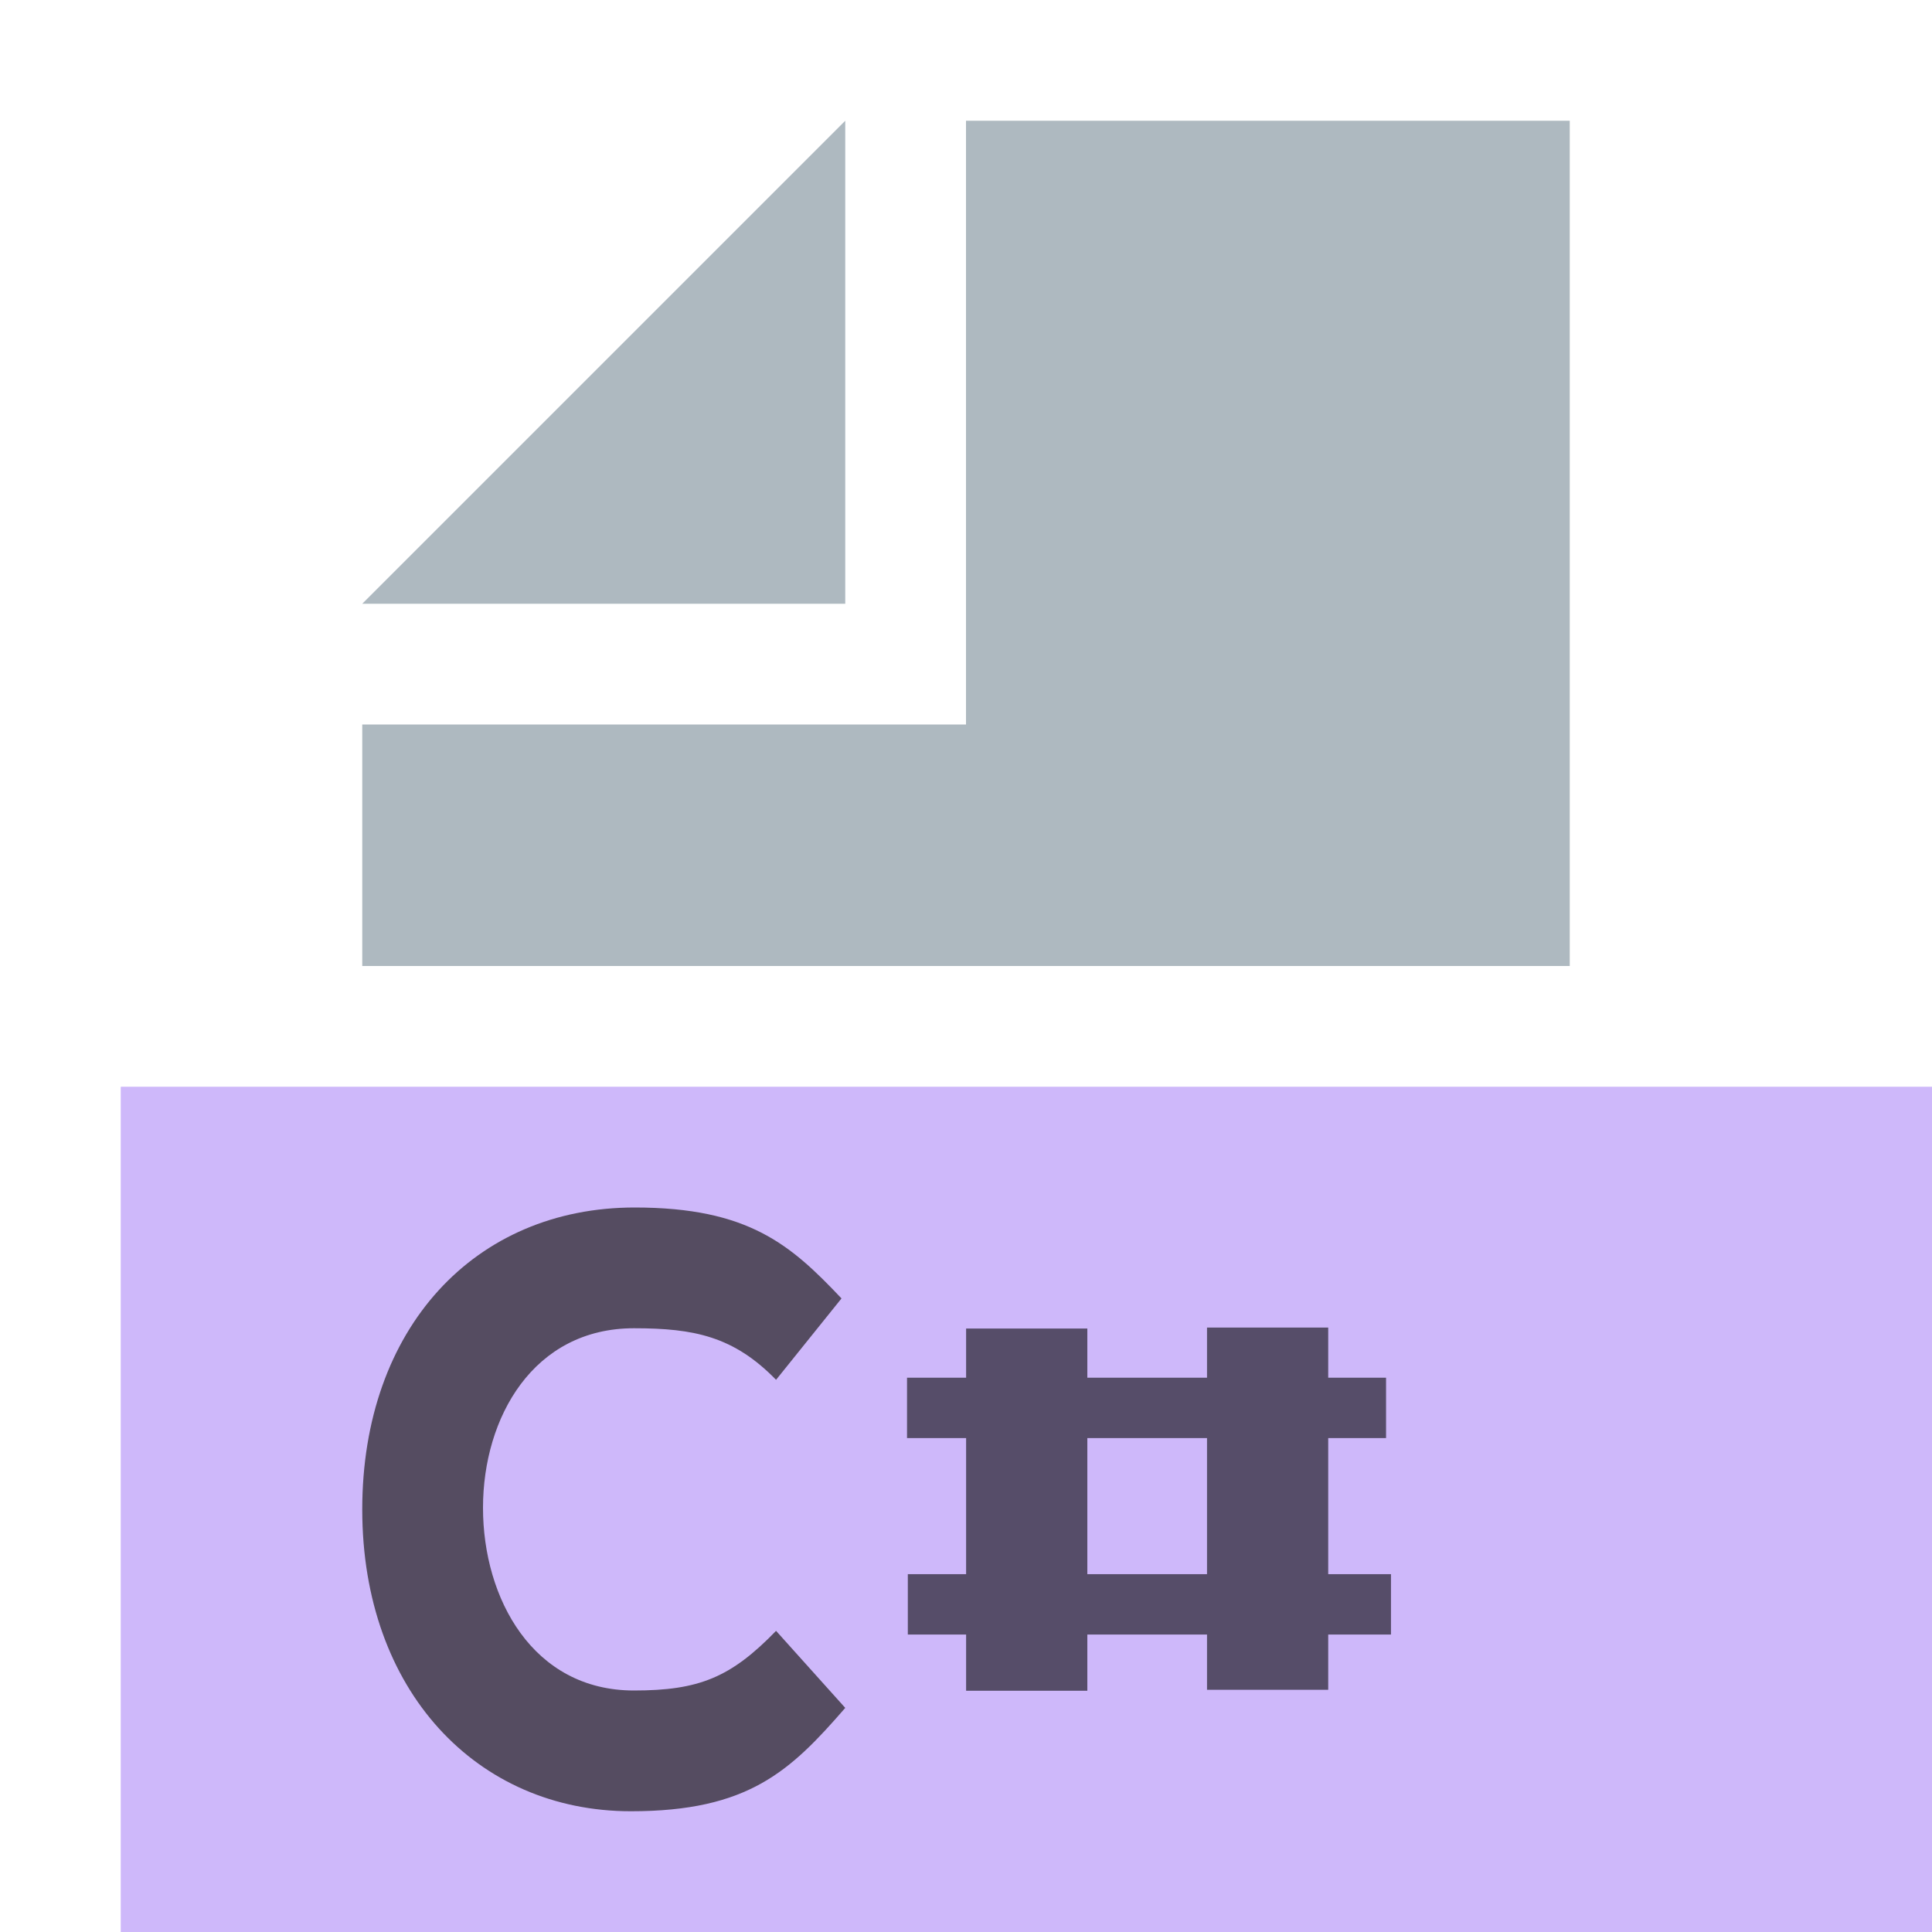 <?xml version="1.0" encoding="UTF-8" standalone="no"?>
<!DOCTYPE svg PUBLIC "-//W3C//DTD SVG 1.1//EN" "http://www.w3.org/Graphics/SVG/1.1/DTD/svg11.dtd">
<svg width="100%" height="100%" viewBox="0 0 16 16" version="1.1" xmlns="http://www.w3.org/2000/svg" xmlns:xlink="http://www.w3.org/1999/xlink" xml:space="preserve" xmlns:serif="http://www.serif.com/" style="fill-rule:evenodd;clip-rule:evenodd;stroke-linejoin:round;stroke-miterlimit:2;">
    <g>
        <path d="M1,16L16,16L16,9L1,9L1,16Z" style="fill:rgb(185,155,248);fill-opacity:0.7;"/>
        <path d="M7,1L3,5L7,5L7,1Z" style="fill:rgb(154,167,176);fill-opacity:0.8;"/>
        <path d="M8,1L8,6L3,6L3,8L13,8L13,1L8,1Z" style="fill:rgb(154,167,176);fill-opacity:0.8;"/>
        <g transform="matrix(1,0,0,1,3,10)">
            <path d="M0,2.501C0,1 0.931,0 2.256,0C3.202,0 3.55,0.311 3.969,0.753L3.427,1.427C3.077,1.068 2.75,1 2.25,1C1.418,1 1,1.738 1,2.487C1,3.236 1.412,4 2.25,4C2.787,4 3.052,3.893 3.427,3.506L4,4.144C3.544,4.669 3.197,5 2.225,5C0.949,5 0,4.002 0,2.501Z" style="fill:rgb(35,31,32);fill-opacity:0.7;"/>
        </g>
        <g opacity="0.58">
            <g transform="matrix(1.287,0,0,1.141,-1.788,-0.548)">
                <rect x="7.606" y="10.123" width="0.78" height="2.629"/>
            </g>
            <g transform="matrix(3.92738e-17,-0.641,1.509,9.23999e-17,-7.764,16.785)">
                <rect x="7.606" y="10.123" width="0.78" height="2.629"/>
            </g>
            <g transform="matrix(3.92738e-17,-0.641,1.522,9.31736e-17,-7.889,18.412)">
                <rect x="7.606" y="10.123" width="0.78" height="2.629"/>
            </g>
            <g transform="matrix(1.287,0,0,1.141,0.207,-0.556)">
                <rect x="7.606" y="10.123" width="0.78" height="2.629"/>
            </g>
        </g>
    </g>
</svg>
